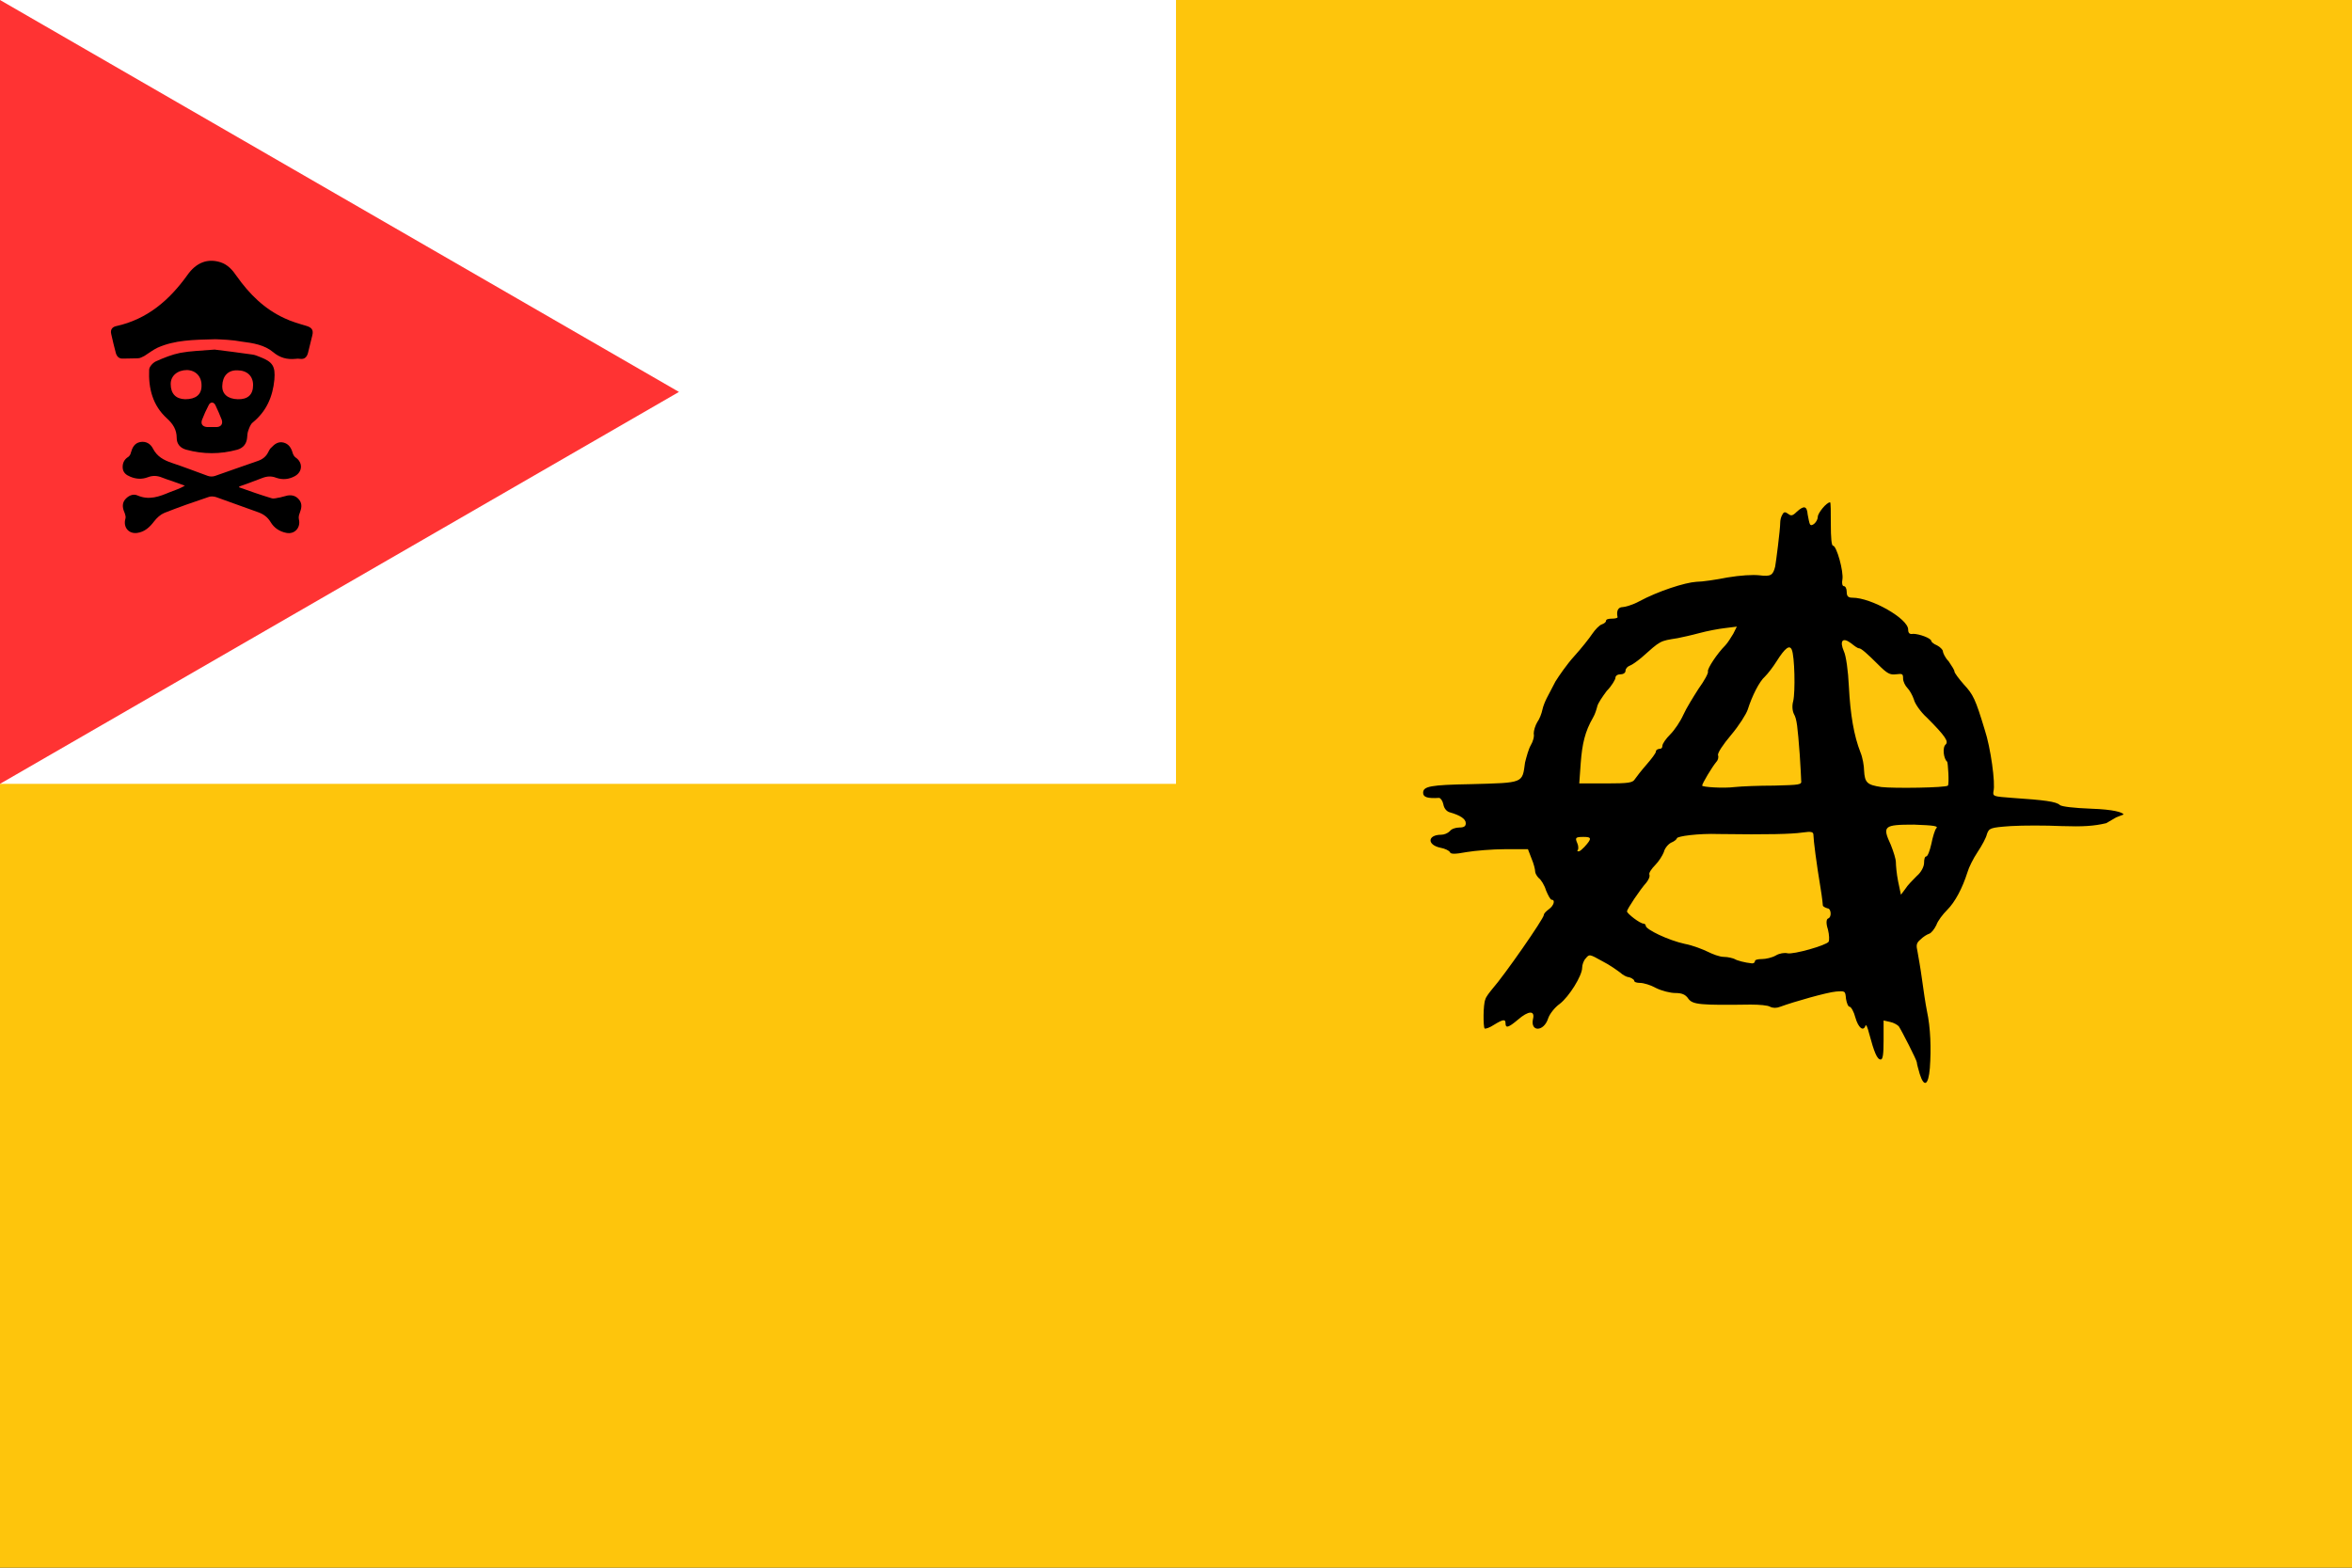 <?xml version="1.0" encoding="utf-8" ?>
<svg baseProfile="full" height="100px" version="1.1" width="150px" xmlns="http://www.w3.org/2000/svg" xmlns:ev="http://www.w3.org/2001/xml-events" xmlns:xlink="http://www.w3.org/1999/xlink"><rect width="100%" height="100%" fill="#333333" stroke="none"/><defs><clipPath id="mask0"><rect height="100" width="150" x="0" y="0" /></clipPath><clipPath id="mask1"><rect height="50.0" width="75.0" x="0" y="0" /></clipPath></defs><g clip-path="url(#mask0)"><rect fill="#fec50c" height="100" stroke="none" width="150" x="0" y="0" /></g><g clip-path="url(#mask1)"><rect fill="#ffffff" height="50.0" stroke="none" width="75.0" x="0" y="0" /><path d="M0,0 L43.301,25.0 L0,50.0 z" fill="#ff3333" stroke="none" /></g><g transform="translate(4.814, 16.314) scale(0.174) rotate(0, 25.0, 25.0)"><path d="M 51.3,30.6 C 43.1,30.8 36.4,30.9 30.1,33.7 C 28.4,34.5 26.9,35.7 25.3,36.7 C 24.5,37.1 23.7,37.6 22.8,37.6 C 21,37.7 19.3,37.6 17.5,37.7 C 16,37.8 15.2,37.0 14.8,35.7 C 14.2,33.4 13.6,31 13.1,28.7 C 12.7,27.1 13.5,26.1 14.9,25.8 C 26.3,23.3 34.4,16.3 41.0,7.1 C 44.3,2.4 48.5,0.9 53.2,2.4 C 55.9,3.3 57.6,5.3 59.1,7.5 C 63.7,14 69.2,19.5 76.6,22.9 C 79.1,24.1 81.9,24.9 84.6,25.7 C 86.6,26.3 87.3,27.2 86.8,29.2 C 86.3,31.4 85.7,33.5 85.2,35.7 C 84.8,37.1 84.0,38.0 82.4,37.8 C 81.8,37.7 81.2,37.7 80.6,37.8 C 77.5,38.1 74.9,37.4 72.4,35.3 C 69.3,32.7 65.1,32 61.1,31.5 C 57.4,30.8 53.6,30.7 51.3,30.6" fill="#000000" stroke="none" stroke-width="1.5" /><path d="M 51.0,34.4 C 55.0,34.9 59.9,35.5 64.7,36.2 C 65.7,36.3 66.6,36.7 67.6,37.1 C 72.3,38.9 73.3,40.5 72.9,45.4 C 72.3,51.7 70.0,57.0 65.0,61.1 C 64.1,61.8 63.7,63.1 63.3,64.2 C 63.0,65.0 63.0,65.9 62.9,66.8 C 62.7,69.0 61.4,70.5 59.3,71.1 C 53.1,72.8 46.8,72.8 40.6,71.1 C 38.4,70.5 37.1,69.0 37.1,66.8 C 37.1,63.8 35.8,61.7 33.5,59.6 C 28.3,54.9 26.7,48.6 27,41.8 C 27,40.7 28.4,39.2 29.5,38.7 C 32.4,37.4 35.4,36.2 38.4,35.6 C 42.2,34.9 46.1,34.8 51.0,34.4 M 59.5,52.6 C 63.2,52.7 65.1,50.9 65.1,47.4 C 65.1,44.1 62.9,42.0 59.3,42.0 C 55.9,41.9 53.9,44.1 53.8,47.7 C 53.7,50.7 55.8,52.5 59.5,52.6 M 40.2,52.6 C 44.1,52.6 46.2,50.9 46.2,47.7 C 46.3,44.3 44.1,42.0 40.9,41.9 C 37.4,41.9 34.9,44 34.9,47 C 34.9,50.6 36.8,52.5 40.2,52.6 M 49.9,62.8 C 50.5,62.8 51.2,62.8 51.8,62.8 C 53.4,62.7 54.1,61.6 53.6,60.1 C 52.9,58.3 52.1,56.5 51.3,54.8 C 50.7,53.5 49.4,53.5 48.8,54.8 C 47.9,56.5 47.1,58.3 46.4,60.1 C 45.8,61.7 46.6,62.7 48.3,62.8 C 48.8,62.8 49.4,62.8 49.9,62.8" fill="#000000" stroke="none" stroke-width="1.5" /><path d="M 60.0,84.9 C 63.9,86.3 67.9,87.7 71.9,88.9 C 72.8,89.2 74.0,88.7 75.0,88.6 C 75.9,88.4 76.8,88.1 77.7,87.9 C 79.5,87.6 81.0,88.1 82.1,89.6 C 83.2,91.1 82.8,92.7 82.2,94.3 C 81.9,95 81.7,95.9 81.9,96.7 C 82.6,99.7 80.3,102.2 77.3,101.6 C 74.8,101.1 72.8,99.8 71.5,97.6 C 70.4,95.8 68.9,94.7 66.9,94 C 61.8,92.2 56.7,90.3 51.6,88.5 C 50.7,88.2 49.5,88.1 48.6,88.5 C 43.2,90.3 37.8,92.2 32.5,94.3 C 31.1,94.9 29.8,96.1 28.8,97.4 C 27.2,99.5 25.4,101.2 22.7,101.6 C 19.5,102.1 17.4,99.5 18.3,96.4 C 18.5,95.8 18.3,95.1 18.1,94.5 C 17.4,92.9 16.9,91.2 18,89.6 C 19.2,88 21.1,87.1 22.8,87.9 C 27,89.7 30.7,88.3 34.5,86.7 C 36.3,86.0 38.2,85.4 40.1,84.3 C 38.5,83.7 37,83.2 35.4,82.6 C 34.2,82.2 32.9,81.8 31.7,81.3 C 30,80.6 28.3,80.5 26.5,81.2 C 24.4,82.0 22.2,81.9 20.1,81.0 C 18.6,80.4 17.4,79.5 17.3,77.7 C 17.2,76.0 17.9,74.6 19.4,73.7 C 19.8,73.4 20.2,72.8 20.3,72.2 C 20.8,70.4 21.6,68.7 23.7,68.3 C 25.8,67.9 27.5,68.9 28.4,70.7 C 29.9,73.6 32.3,74.9 35.2,75.9 C 39.7,77.4 44.1,79.1 48.5,80.7 C 49.3,81.0 50.4,81.0 51.2,80.7 C 56.4,78.9 61.6,77.0 66.9,75.2 C 68.6,74.6 69.9,73.6 70.7,71.9 C 71,71.3 71.3,70.7 71.8,70.3 C 73,69 74.4,68 76.3,68.5 C 78.2,69 79.1,70.5 79.6,72.3 C 79.8,72.9 80.1,73.5 80.6,73.9 C 83.4,75.7 83.3,79.2 80.4,80.8 C 78.2,82 75.9,82.2 73.6,81.4 C 71.8,80.7 70.2,80.8 68.4,81.5 C 65.6,82.6 62.8,83.6 60,84.6 C 60.0,84.5 60.0,84.7 60.0,84.9" fill="#000000" stroke="none" stroke-width="1.5" /></g><g transform="translate(89.47, 26.97) scale(0.461) rotate(0, 50.0, 50.0)"><path d="M 95.3,53.4 C 92.7,53.3 91.2,53.1 90.9,52.9 C 90.4,52.4 88.7,52.2 84.3,51.9 C 81.7,51.7 81.6,51.7 81.7,51.0 C 82.0,49.9 81.3,44.9 80.5,42.5 C 79.2,38.2 78.9,37.6 77.6,36.2 C 76.9,35.4 76.3,34.6 76.3,34.4 C 76.3,34.2 75.9,33.6 75.5,33 C 75.0,32.5 74.7,31.8 74.7,31.6 C 74.7,31.4 74.3,31 73.9,30.8 C 73.4,30.6 73.1,30.3 73.1,30.2 C 73.1,29.8 71.4,29.2 70.6,29.2 C 70.1,29.3 69.9,29.1 69.9,28.6 C 69.9,27.1 64.8,24.2 62.2,24.2 C 61.6,24.2 61.4,24 61.4,23.4 C 61.4,22.9 61.2,22.6 61,22.6 C 60.8,22.6 60.7,22.2 60.8,21.7 C 61,20.6 60,17 59.5,17 C 59.3,17 59.2,15.9 59.2,14 C 59.2,12.4 59.2,11 59.1,11 C 58.6,11 57.4,12.5 57.4,13 C 57.4,13.7 56.5,14.5 56.3,14 C 56.2,13.8 56.1,13.2 56,12.7 C 55.9,11.5 55.5,11.4 54.5,12.3 C 53.9,12.9 53.7,12.9 53.3,12.6 C 52.9,12.3 52.7,12.3 52.5,12.7 C 52.3,13 52.2,13.5 52.2,13.8 C 52.2,14.8 51.6,19.4 51.5,19.9 C 51.2,21.1 50.9,21.3 49.3,21.1 C 48.4,21.0 46.7,21.1 44.9,21.4 C 43.4,21.7 41.4,22 40.6,22 C 39,22.1 35.3,23.3 32.7,24.7 C 31.8,25.2 30.7,25.5 30.4,25.5 C 29.8,25.5 29.5,26 29.7,26.9 C 29.7,27 29.4,27.1 28.9,27.1 C 28.4,27.1 28.1,27.2 28.1,27.4 C 28.1,27.6 27.8,27.8 27.5,27.9 C 27.2,28 26.6,28.6 26.2,29.2 C 25.8,29.8 24.7,31.2 23.7,32.3 C 22.7,33.4 21.6,35 21.1,35.8 C 20.7,36.6 20.1,37.7 19.9,38.1 C 19.7,38.5 19.4,39.2 19.3,39.7 C 19.2,40.2 18.9,41.0 18.6,41.4 C 18.3,41.9 18.1,42.6 18.1,43 C 18.2,43.4 18,44.1 17.7,44.6 C 17.4,45.1 17.1,46.2 16.9,47 C 16.5,49.9 16.8,49.8 9.4,50 C 3.8,50.1 2.8,50.3 2.8,51.2 C 2.8,51.8 3.4,52 5,51.9 C 5.2,51.9 5.5,52.3 5.6,52.8 C 5.7,53.4 6.1,53.8 6.5,53.9 C 7.9,54.3 8.7,54.8 8.7,55.4 C 8.7,55.8 8.5,56 7.8,56 C 7.3,56 6.7,56.2 6.5,56.5 C 6.2,56.8 5.7,57 5.3,57 C 3.4,57 3.3,58.4 5.2,58.8 C 5.8,58.9 6.4,59.2 6.5,59.4 C 6.6,59.7 7.2,59.7 8.8,59.4 C 10,59.2 12.4,59 14.1,59 L 17.3,59 L 17.8,60.3 C 18.1,61 18.3,61.8 18.3,62.1 C 18.3,62.3 18.5,62.7 18.8,63 C 19.1,63.2 19.6,64.0 19.8,64.7 C 20.1,65.4 20.4,66.0 20.6,66.0 C 21.1,66.0 20.9,66.8 20.2,67.3 C 19.8,67.6 19.5,67.9 19.5,68.1 C 19.5,68.6 14,76.5 12.4,78.3 C 12,78.8 11.5,79.4 11.4,79.8 C 11.1,80.5 11.1,83.5 11.3,83.8 C 11.4,83.9 12,83.7 12.6,83.3 C 13.9,82.5 14.2,82.5 14.2,83.1 C 14.2,83.8 14.6,83.7 15.9,82.6 C 17.4,81.3 18.3,81.3 18,82.5 C 17.6,84.3 19.5,84.3 20.1,82.4 C 20.3,81.8 21,80.9 21.7,80.4 C 23,79.4 24.8,76.5 24.8,75.4 C 24.8,75.0 25,74.4 25.3,74.1 C 25.8,73.5 25.8,73.5 27.6,74.5 C 28.6,75 29.7,75.8 30.1,76.1 C 30.4,76.4 31,76.7 31.2,76.7 C 31.4,76.7 32.0,77.0 32.0,77.2 C 32.0,77.4 32.4,77.5 32.8,77.5 C 33.3,77.5 34.3,77.8 35.0,78.2 C 35.8,78.6 37.0,78.9 37.7,78.9 C 38.6,78.9 39.1,79.1 39.5,79.7 C 40.1,80.5 41.1,80.6 48.1,80.5 C 49.3,80.5 50.5,80.6 50.8,80.8 C 51.2,81.0 51.7,81.0 52.2,80.8 C 54.1,80.1 58.7,78.8 59.9,78.7 C 61.2,78.6 61.2,78.6 61.3,79.7 C 61.4,80.3 61.6,80.8 61.8,80.8 C 62,80.8 62.4,81.5 62.6,82.3 C 63.0,83.7 63.7,84.3 64.0,83.4 C 64.1,83.2 64.3,83.7 64.5,84.5 C 65.2,87.1 65.6,88.1 66.1,88.1 C 66.4,88.1 66.5,87.4 66.5,85.4 L 66.5,82.7 L 67.4,82.9 C 67.9,83 68.4,83.3 68.6,83.5 C 69,84.1 71.1,88.2 71.1,88.5 C 71.1,88.7 71.3,89.4 71.5,90.1 C 72.1,92 72.7,91.7 72.9,89.3 C 73.1,86.6 73,83.7 72.5,81.4 C 72.3,80.4 72,78.4 71.8,76.9 C 71.6,75.4 71.3,73.8 71.2,73.2 C 71,72.3 71,72 71.6,71.5 C 72,71.1 72.5,70.8 72.8,70.7 C 73.1,70.6 73.5,70.1 73.8,69.5 C 74,68.9 74.7,68 75.3,67.4 C 76.4,66.3 77.4,64.4 78.1,62.2 C 78.3,61.5 78.9,60.3 79.5,59.4 C 80.1,58.5 80.7,57.4 80.8,56.9 C 81.1,56.1 81.2,56 84.1,55.8 C 85.8,55.7 88.9,55.7 91.1,55.8 C 94.1,55.9 95.6,55.8 97.3,55.4 C 99.2,54.3 98.2,54.8 99.7,54.2 C 99.6,53.9 98.3,53.5 95.3,53.4 M 50.1,35.1 C 50.5,34.7 51.2,33.8 51.7,33.0 C 52.9,31.1 53.5,30.7 53.8,31.4 C 54.2,32.3 54.3,37.2 54,38.5 C 53.8,39.2 53.9,39.9 54.1,40.3 C 54.5,41.0 54.6,42.0 54.9,45.9 C 55,47.5 55.1,49.2 55.1,49.5 C 55.2,50.1 54.9,50.1 51.4,50.2 C 49.3,50.2 46.8,50.3 45.9,50.4 C 44.3,50.6 41.4,50.4 41.4,50.2 C 41.4,49.9 42.8,47.6 43.3,47.0 C 43.6,46.7 43.7,46.3 43.6,46.0 C 43.5,45.7 44.3,44.5 45.4,43.2 C 46.5,41.9 47.5,40.3 47.7,39.7 C 48.3,37.8 49.3,35.8 50.1,35.1 M 25.1,58.7 C 24.8,59.0 24.5,59.3 24.3,59.3 C 24.1,59.3 24.1,59.2 24.2,59.1 C 24.3,59.0 24.3,58.5 24.1,58.1 C 23.8,57.4 23.9,57.3 25,57.3 C 26.1,57.3 26.2,57.5 25.1,58.7 M 28.1,49.9 L 24.4,49.9 L 24.6,47.1 C 24.8,44.4 25.2,42.7 26.3,40.8 C 26.6,40.3 26.8,39.6 26.9,39.2 C 27,38.8 27.6,37.9 28.2,37.1 C 28.9,36.4 29.4,35.5 29.4,35.3 C 29.4,35 29.7,34.8 30.1,34.8 C 30.5,34.8 30.8,34.6 30.8,34.3 C 30.8,34 31.1,33.7 31.4,33.6 C 31.7,33.5 32.4,33.0 33.0,32.5 C 35.7,30.1 35.5,30.2 38.0,29.8 C 38.5,29.7 39.9,29.4 41.0,29.1 C 42.1,28.8 43.7,28.5 44.6,28.4 L 46.2,28.2 L 45.7,29.2 C 45.4,29.7 44.9,30.5 44.6,30.8 C 43.5,31.9 42.1,34 42.2,34.4 C 42.3,34.6 41.7,35.7 40.9,36.8 C 40.2,37.9 39.2,39.5 38.8,40.4 C 38.4,41.3 37.6,42.5 37,43.1 C 36.4,43.7 35.9,44.4 35.9,44.7 C 35.9,44.9 35.8,45.1 35.6,45.1 C 35.4,45.1 35.0,45.2 35.0,45.5 C 35.0,45.7 34.4,46.5 33.7,47.3 C 33.0,48.1 32.3,49.0 32.1,49.3 C 31.8,49.8 31.3,49.9 28.1,49.9 M 58.8,68.6 C 58.6,68.7 58.5,69.2 58.8,70.1 C 59.0,70.9 59.0,71.6 58.9,71.8 C 58.6,72.3 54.0,73.6 53.2,73.4 C 52.8,73.3 52.1,73.4 51.6,73.7 C 51.1,74 50.2,74.2 49.7,74.2 C 49.1,74.2 48.7,74.3 48.7,74.5 C 48.7,74.7 48.5,74.8 48.3,74.8 C 47.3,74.7 46.2,74.4 45.9,74.2 C 45.7,74.1 45.0,73.9 44.4,73.9 C 43.8,73.9 42.8,73.5 42.2,73.2 C 41.6,72.9 40.1,72.3 39,72.1 C 36.7,71.6 33.6,70.1 33.6,69.6 C 33.6,69.4 33.4,69.3 33.3,69.3 C 32.8,69.3 31,67.9 31,67.6 C 31,67.3 32.8,64.6 33.7,63.6 C 34,63.2 34.2,62.8 34.1,62.5 C 34,62.3 34.4,61.7 34.9,61.2 C 35.4,60.7 35.9,59.9 36.1,59.4 C 36.2,58.9 36.7,58.3 37.1,58.1 C 37.6,57.9 37.9,57.6 37.9,57.5 C 37.9,57.2 40.9,56.8 43.7,56.9 C 50.6,57.0 53.8,56.9 55.2,56.7 C 56.6,56.5 56.8,56.6 56.8,57.1 C 56.8,57.7 57.2,60.9 57.8,64.5 C 58,65.7 58.1,66.7 58.1,66.8 C 58.1,66.9 58.4,67.1 58.8,67.2 C 59.2,67.2 59.4,68.4 58.8,68.6 M 73.8,56.1 C 73.6,56.3 73.3,57.3 73.1,58.3 C 72.9,59.2 72.6,60 72.4,60 C 72.2,60 72.1,60.4 72.1,60.9 C 72.1,61.4 71.7,62.2 71.1,62.7 C 70.6,63.2 69.8,64.0 69.5,64.5 L 68.9,65.3 L 68.5,63.4 C 68.3,62.4 68.2,61.2 68.2,60.8 C 68.2,60.4 67.9,59.4 67.5,58.4 C 66.3,55.8 66.5,55.6 70.7,55.6 C 73.5,55.7 74.1,55.8 73.8,56.1 M 75.4,50.2 C 75.1,50.5 67.9,50.6 66.2,50.4 C 64.2,50.1 63.9,49.8 63.8,48.1 C 63.8,47.5 63.6,46.3 63.3,45.6 C 62.4,43.3 61.9,40.4 61.7,36.5 C 61.6,34.3 61.3,32.2 61.0,31.6 C 60.4,30.2 60.8,29.6 62.0,30.5 C 62.5,30.9 62.9,31.2 63.1,31.2 C 63.4,31.2 64.2,31.9 65.8,33.5 C 67.0,34.7 67.4,34.9 68.2,34.8 C 69.1,34.7 69.2,34.7 69.2,35.4 C 69.2,35.8 69.5,36.4 69.8,36.7 C 70.1,37.0 70.5,37.7 70.7,38.3 C 70.8,38.8 71.6,40 72.5,40.8 C 75.1,43.4 75.5,44.1 75.1,44.5 C 74.6,44.9 74.8,46.5 75.3,46.9 C 75.4,47.0 75.6,49.9 75.4,50.2" fill="#000000" stroke="none" stroke-width="2.0" /></g></svg>
